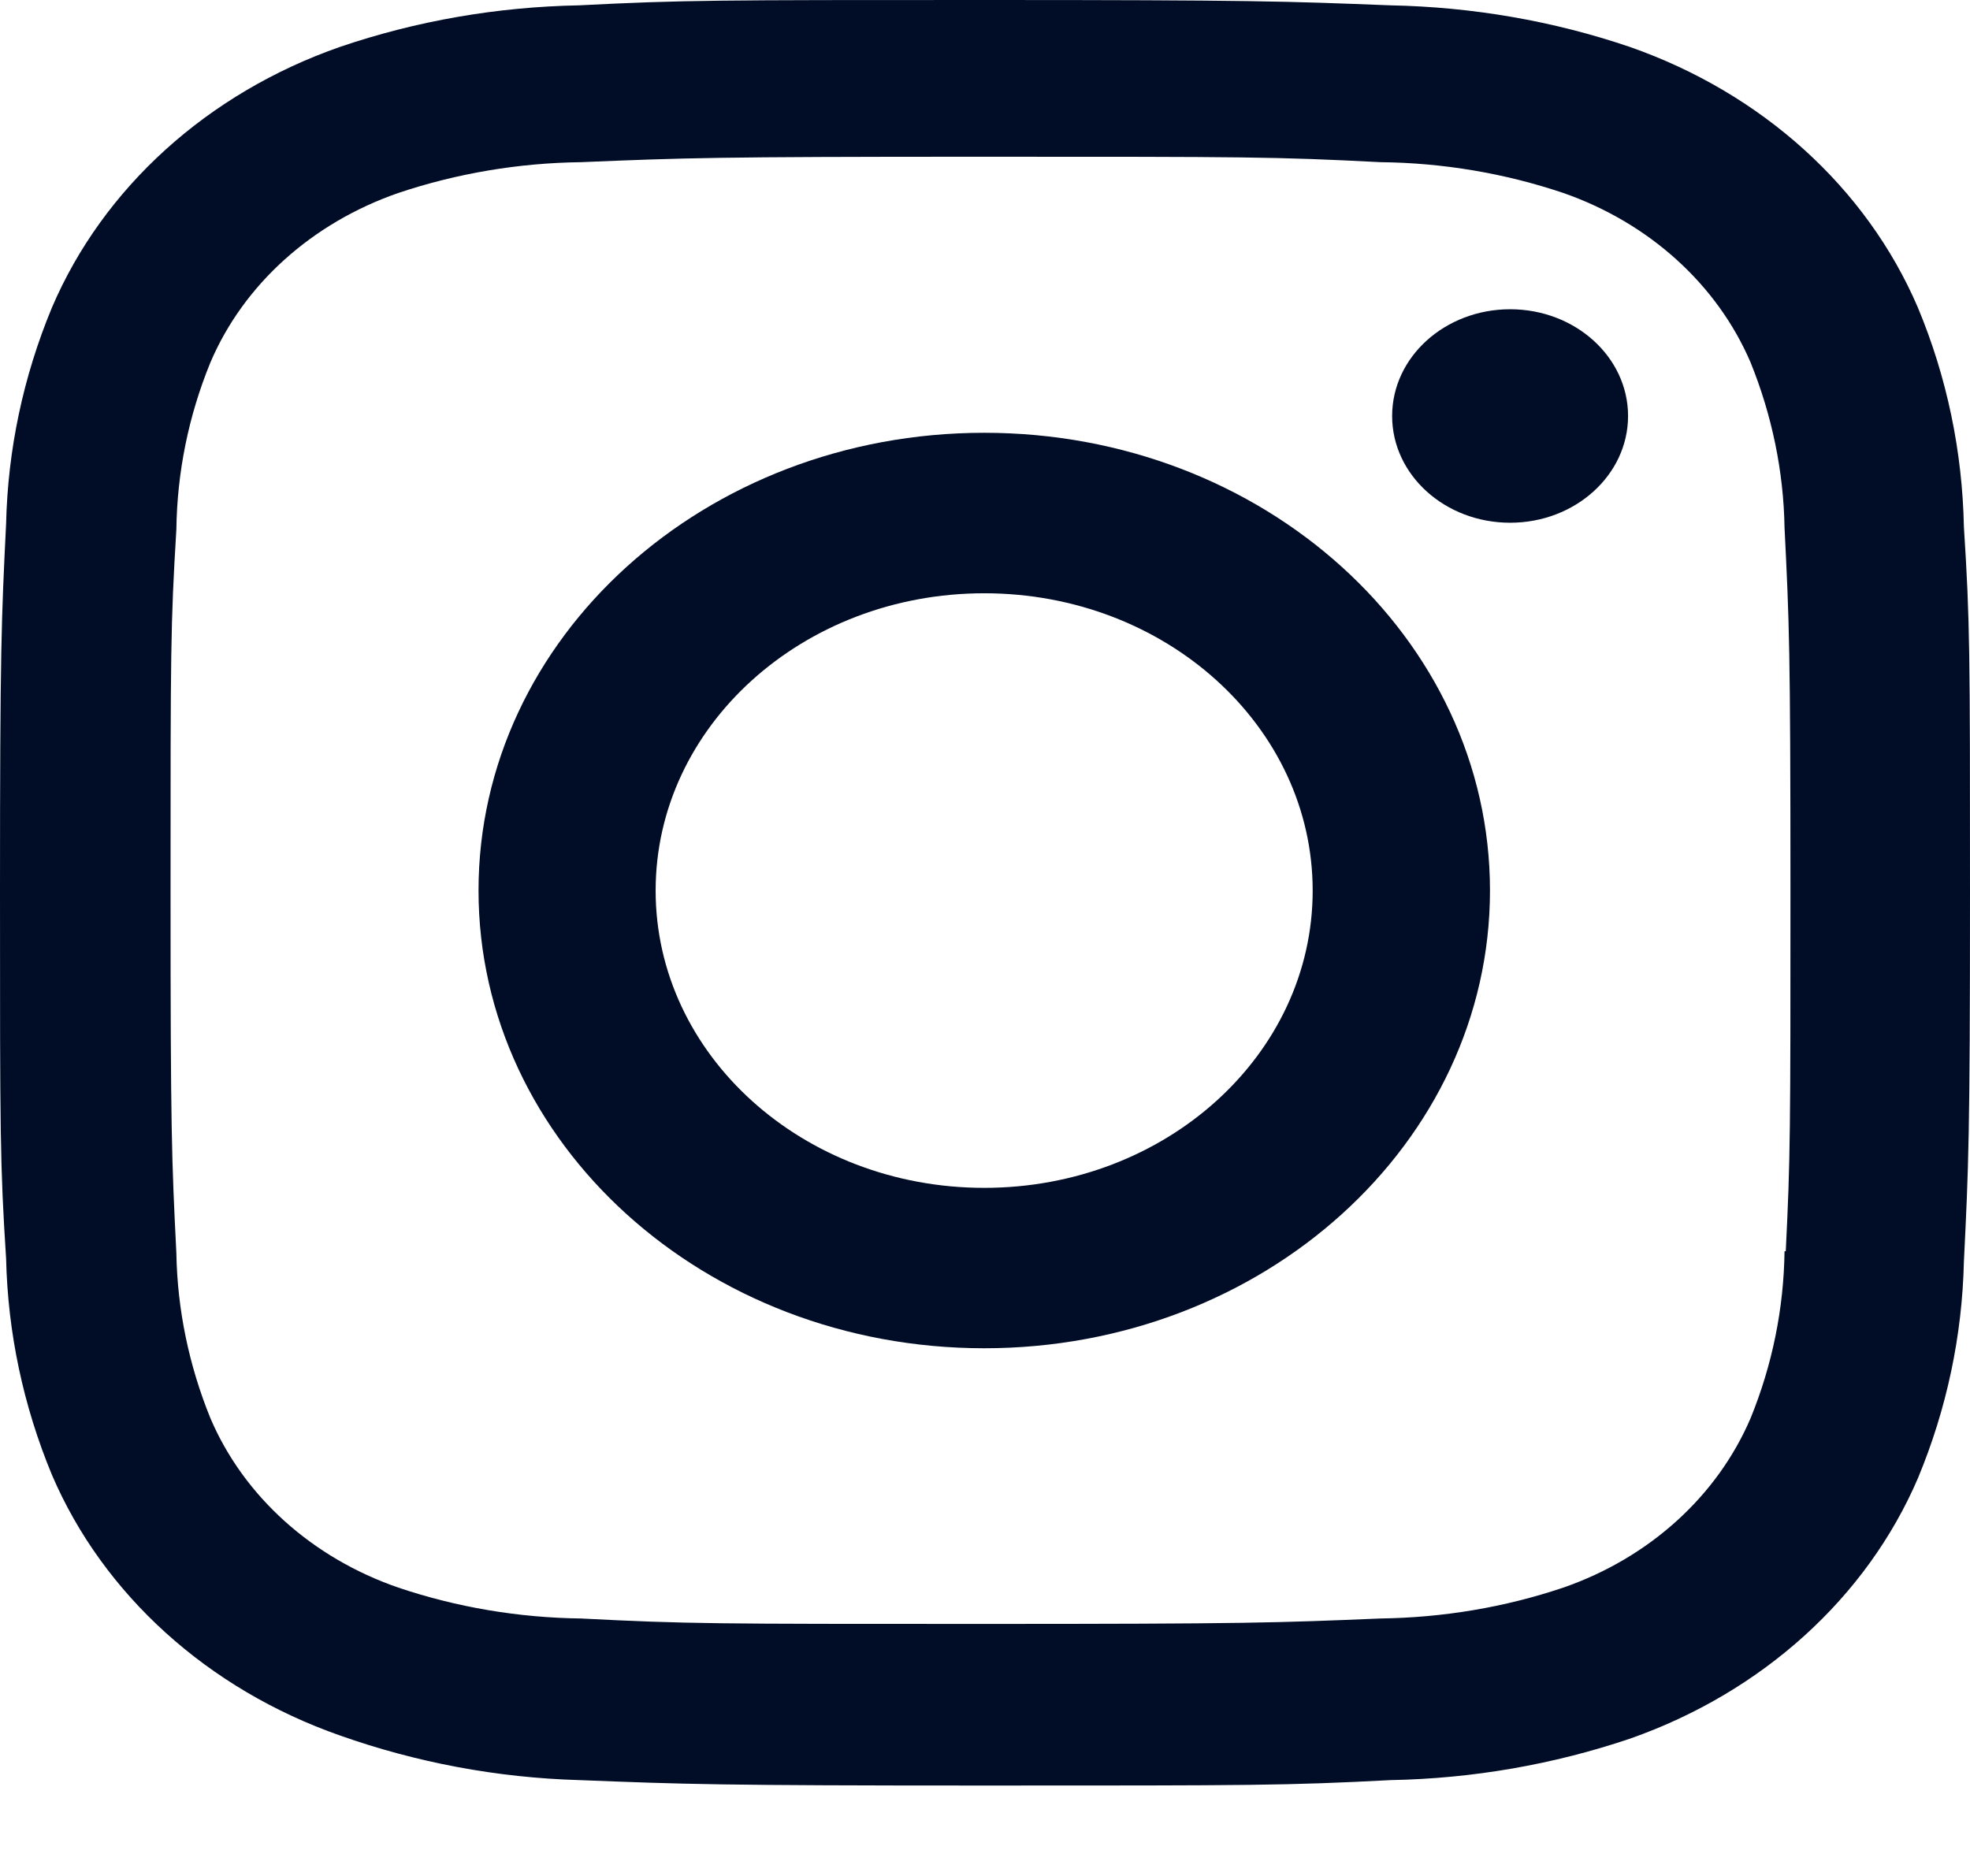 <svg width="21" height="20" viewBox="0 0 21 20" fill="none" xmlns="http://www.w3.org/2000/svg">
<path d="M10.492 4.614C7.513 4.614 5.101 6.799 5.101 9.494C5.101 12.189 7.513 14.374 10.492 14.374C13.468 14.374 15.883 12.189 15.883 9.494C15.883 6.799 13.468 4.614 10.492 4.614ZM10.492 12.664C8.557 12.664 6.989 11.245 6.989 9.495C6.989 7.744 8.557 6.325 10.492 6.325C12.427 6.325 13.993 7.744 13.993 9.495C13.993 11.245 12.427 12.664 10.492 12.664Z" fill="#010D26"/>
<path d="M16.098 5.573C16.792 5.573 17.355 5.063 17.355 4.435C17.355 3.807 16.792 3.297 16.098 3.297C15.403 3.297 14.84 3.807 14.84 4.435C14.84 5.063 15.403 5.573 16.098 5.573Z" fill="#010D26"/>
<path d="M20.444 3.278C19.897 2.002 18.783 0.993 17.373 0.5C16.558 0.223 15.696 0.074 14.824 0.057C13.701 0.013 13.345 0 10.498 0C7.65 0 7.285 -1.0616e-07 6.171 0.057C5.301 0.073 4.44 0.222 3.624 0.5C2.213 0.993 1.1 2.002 0.554 3.278C0.247 4.017 0.083 4.796 0.065 5.585C0.015 6.601 0 6.923 0 9.501C0 12.079 -8.68848e-09 12.407 0.065 13.417C0.083 14.206 0.247 14.985 0.554 15.725C1.101 17 2.215 18.009 3.626 18.503C4.437 18.79 5.299 18.953 6.174 18.978C7.297 19.022 7.652 19.036 10.5 19.036C13.348 19.036 13.713 19.036 14.826 18.978C15.697 18.962 16.559 18.812 17.376 18.536C18.785 18.041 19.899 17.033 20.446 15.757C20.753 15.018 20.917 14.239 20.935 13.45C20.985 12.434 21 12.112 21 9.534C21 6.955 21 6.628 20.935 5.618C20.919 4.818 20.756 4.025 20.444 3.278ZM19.023 13.339C19.015 13.947 18.894 14.549 18.661 15.12C18.305 15.951 17.581 16.608 16.664 16.926C16.04 17.136 15.383 17.246 14.717 17.255C13.609 17.301 13.296 17.313 10.456 17.313C7.613 17.313 7.322 17.313 6.193 17.255C5.53 17.247 4.87 17.136 4.247 16.926C3.327 16.609 2.598 15.952 2.243 15.12C2.014 14.557 1.89 13.96 1.88 13.359C1.83 12.356 1.818 12.073 1.818 9.502C1.818 6.93 1.818 6.667 1.88 5.645C1.888 5.037 2.009 4.435 2.243 3.864C2.598 3.031 3.327 2.376 4.247 2.057C4.87 1.848 5.53 1.737 6.193 1.729C7.302 1.683 7.614 1.671 10.456 1.671C13.298 1.671 13.589 1.671 14.717 1.729C15.383 1.736 16.04 1.847 16.664 2.057C17.581 2.377 18.305 3.033 18.661 3.864C18.889 4.428 19.013 5.024 19.023 5.626C19.073 6.629 19.086 6.911 19.086 9.483C19.086 12.054 19.086 12.331 19.036 13.34H19.023V13.339Z" fill="#010D26"/>
</svg>
